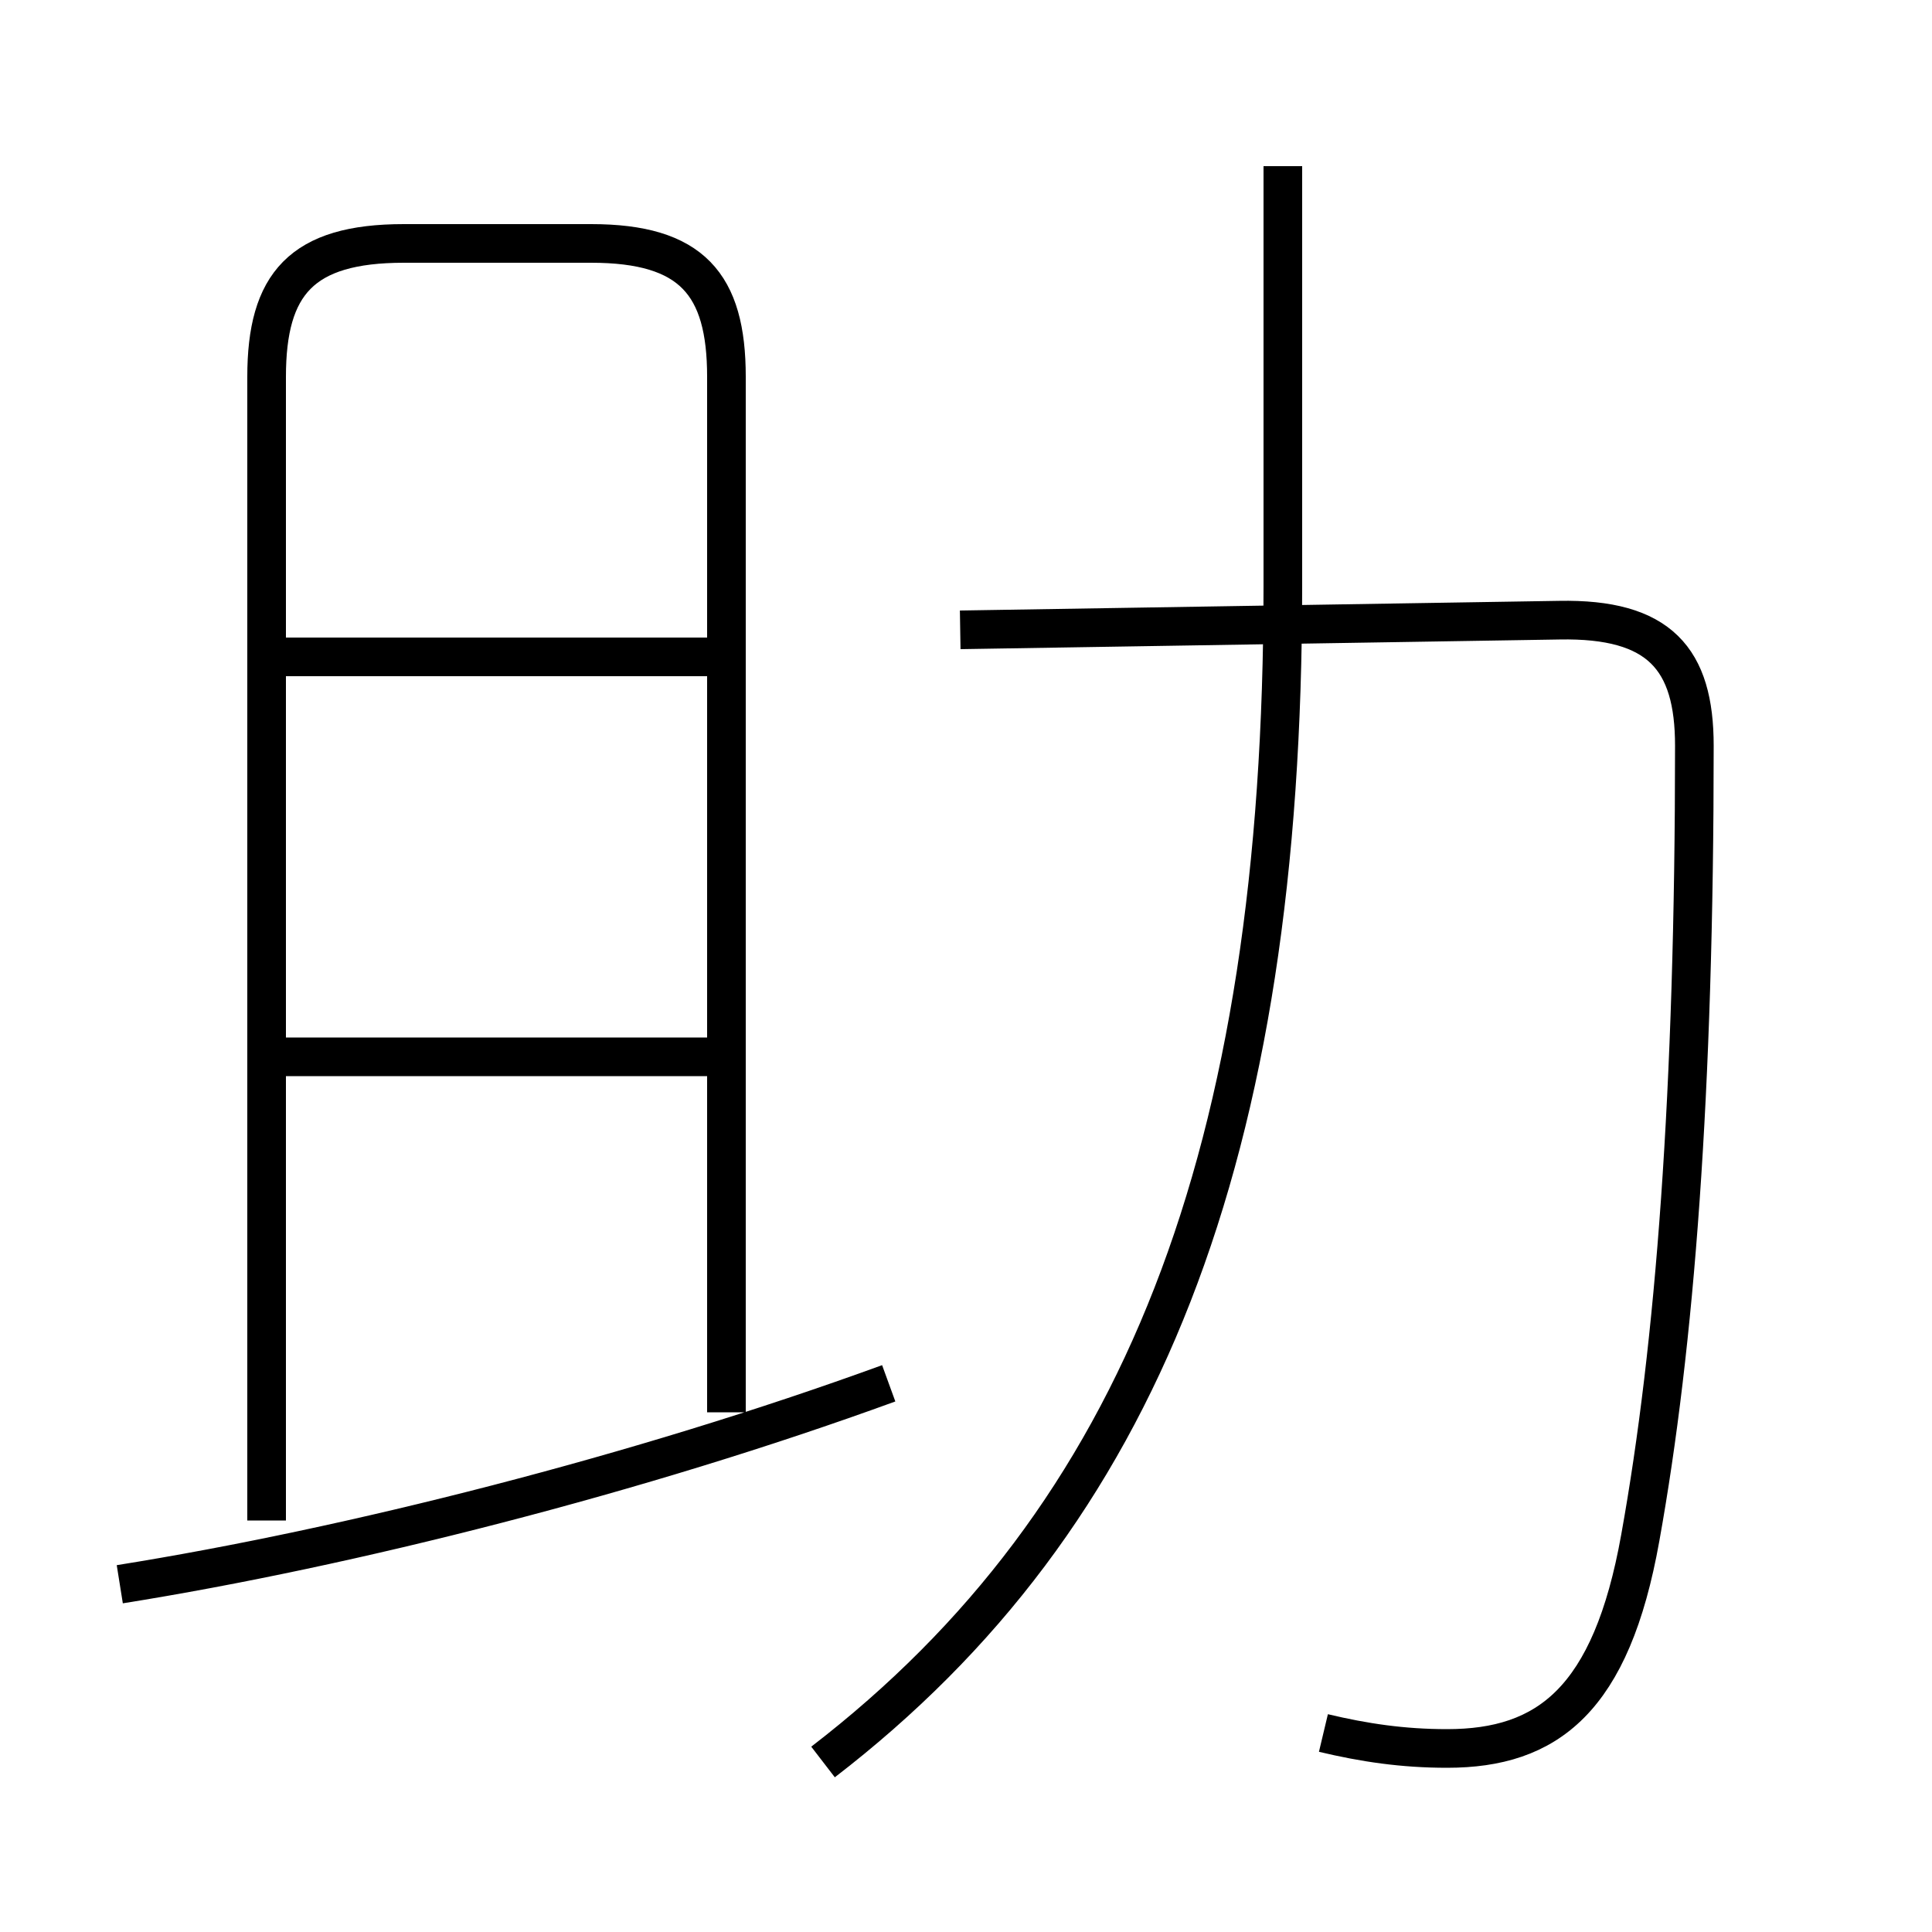 <?xml version='1.0' encoding='utf8'?>
<svg viewBox="0.0 -6.0 50.0 50.0" version="1.1" xmlns="http://www.w3.org/2000/svg">
<rect x="0.0" y="-6.0" width="50.0" height="50.0" fill="#808080" stroke="none"/>
<rect x="-1000" y="-1000" width="2000" height="2000" stroke="white" fill="white"/>
<g style="fill:white;stroke:#000000;  stroke-width:1">
<path d="M 34.25 0.85 C 35.3 1.1 36.3 1.25 37.45 1.25 C 40.05 1.25 41.7 0.0 42.45 -4.2 C 43.35 -9.2 43.85 -15.75 43.85 -24.7 C 43.85 -26.95 42.95 -28.0 40.35 -27.95 L 24.85 -27.7 M 3.1 -3.0 C 9.05 -3.95 16.55 -5.85 23.0 -8.2 M 18.45 -16.65 L 7.05 -16.65 M 18.8 -7.45 L 18.8 -34.25 C 18.8 -36.65 17.9 -37.7 15.3 -37.7 L 10.45 -37.7 C 7.8 -37.7 6.9 -36.65 6.9 -34.25 L 6.9 -4.65 M 18.45 -27.0 L 7.05 -27.0 M 21.3 1.6 C 29.55 -4.75 33.2 -14.15 33.2 -28.85 L 33.2 -39.7" transform="translate(0.0 38.0)" />
</g>
</svg>